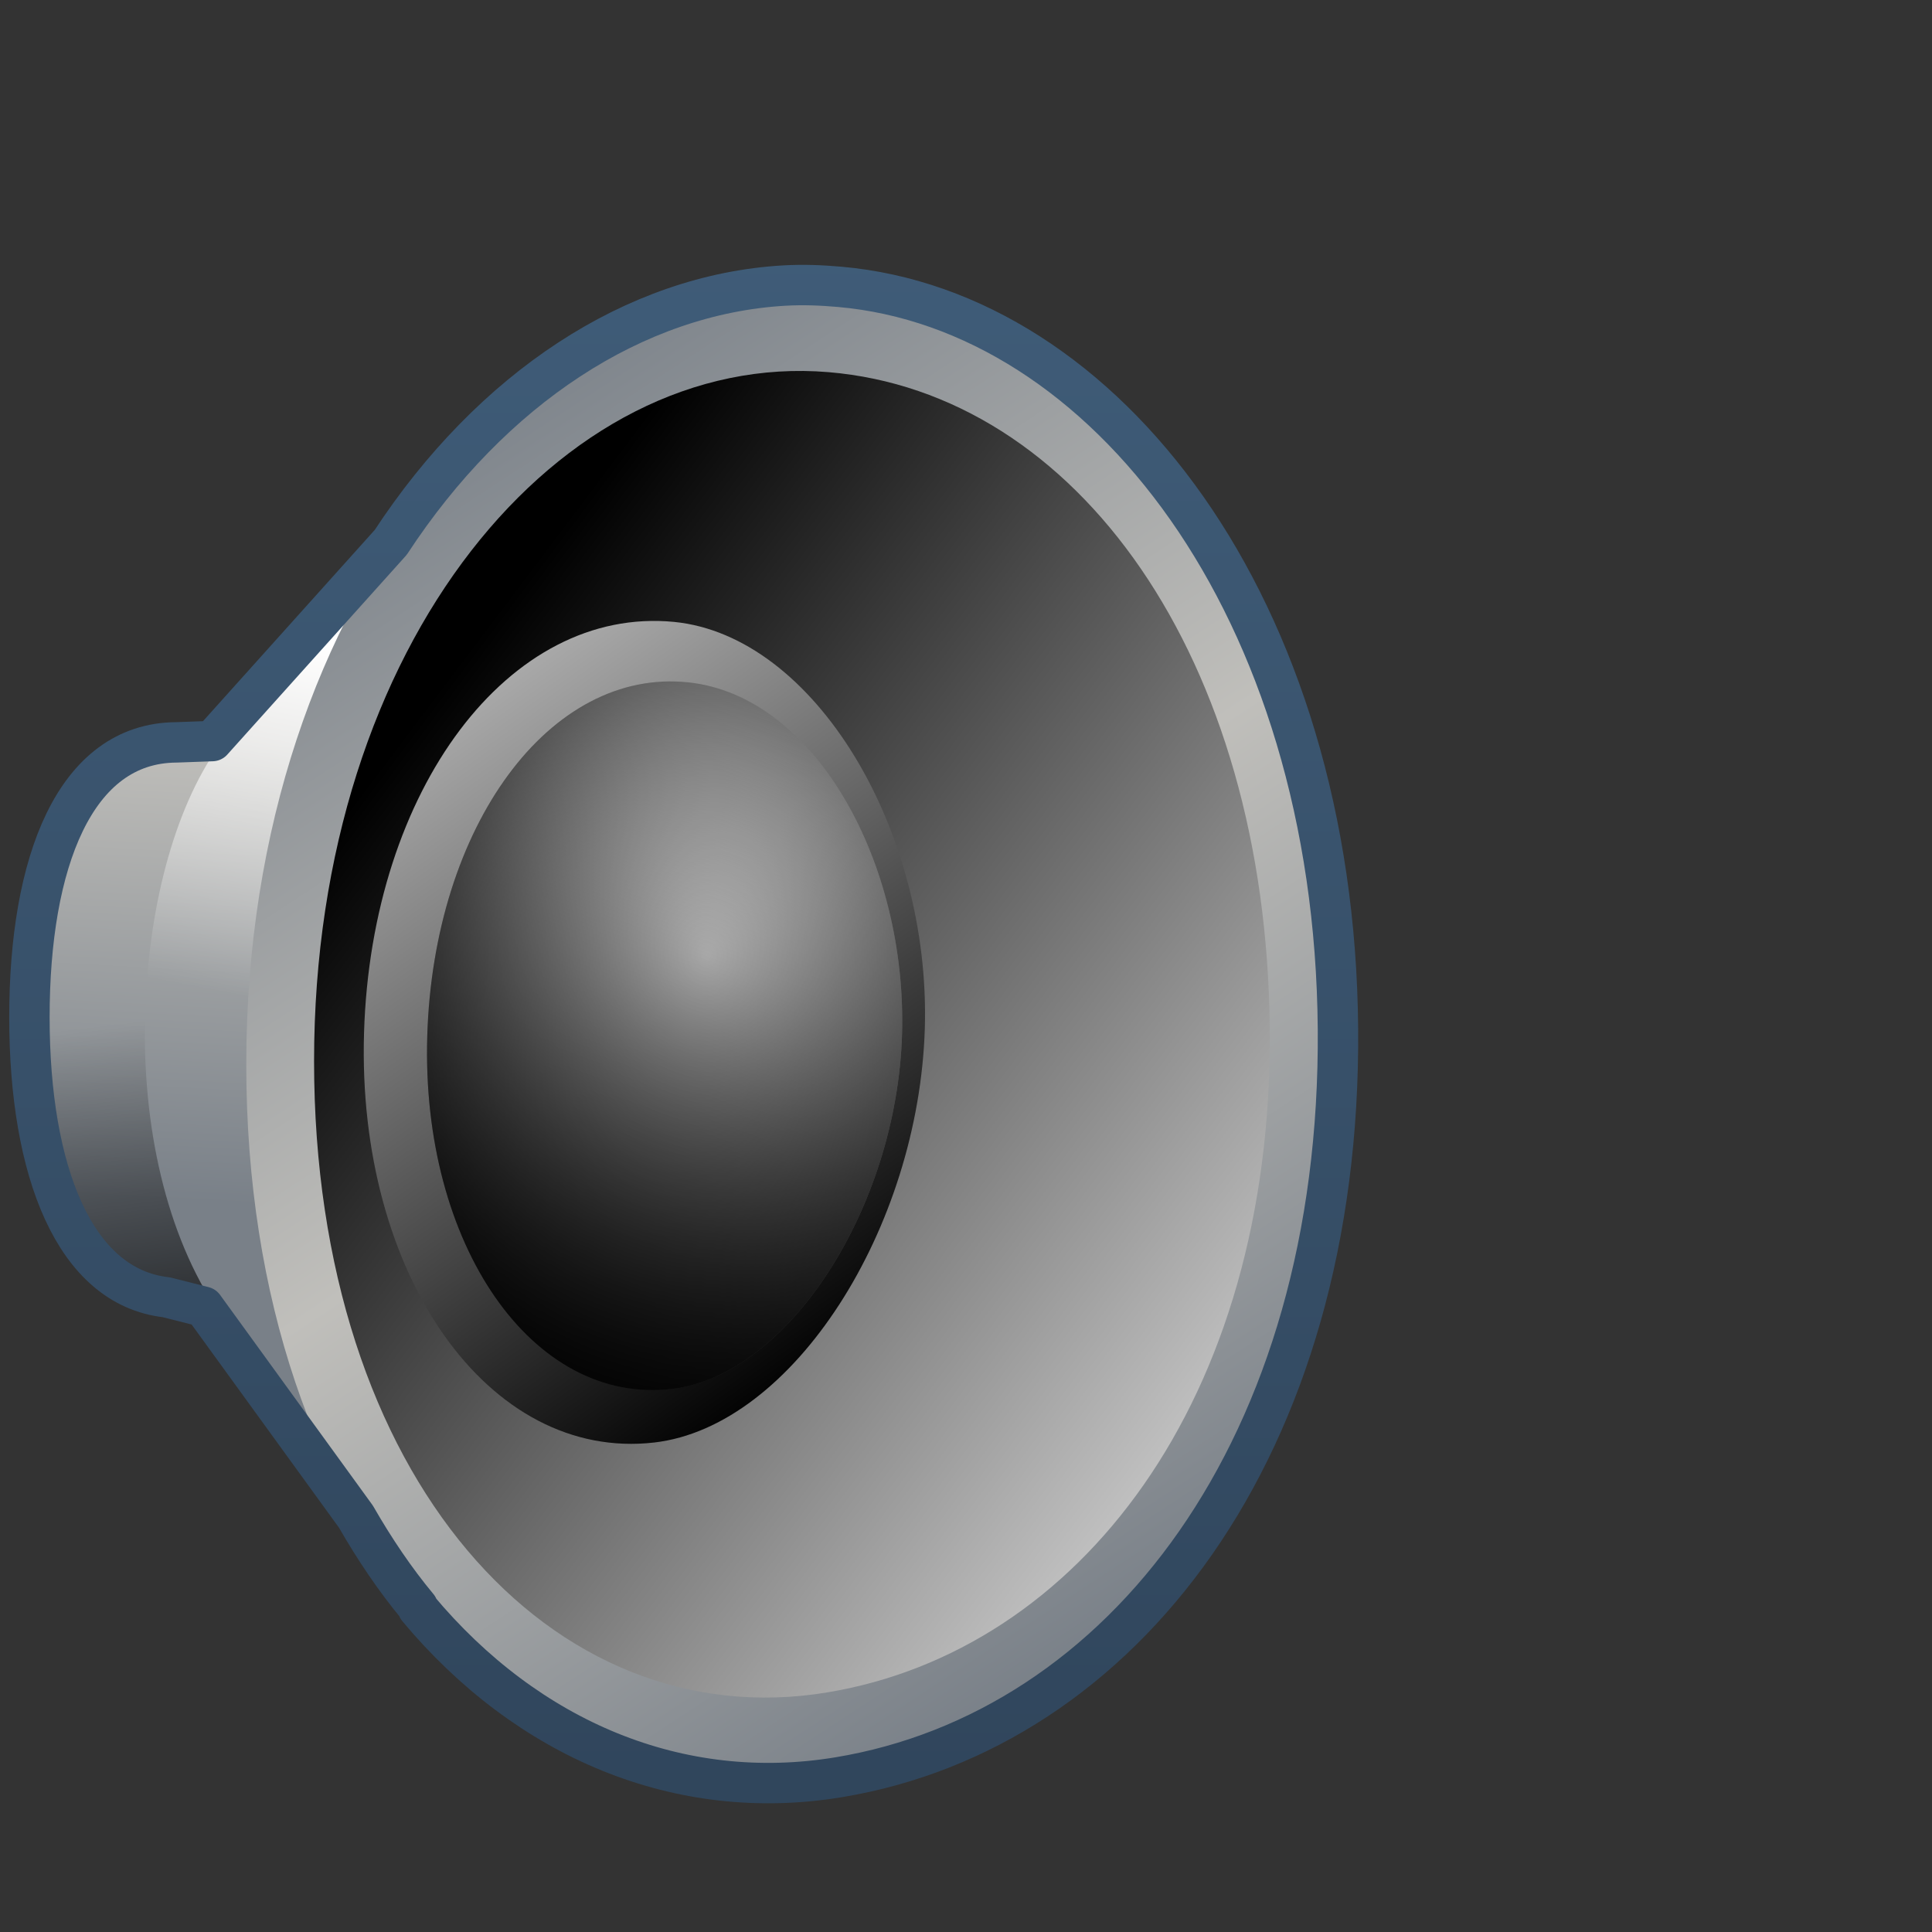 <?xml version="1.0" encoding="UTF-8" standalone="no"?>
<!-- Created with Inkscape (http://www.inkscape.org/) -->

<svg
   xmlns:dc="http://purl.org/dc/elements/1.1/"
   xmlns:cc="http://creativecommons.org/ns#"
   xmlns:rdf="http://www.w3.org/1999/02/22-rdf-syntax-ns#"
   xmlns:svg="http://www.w3.org/2000/svg"
   xmlns="http://www.w3.org/2000/svg"
   xmlns:xlink="http://www.w3.org/1999/xlink"
   xmlns:sodipodi="http://sodipodi.sourceforge.net/DTD/sodipodi-0.dtd"
   xmlns:inkscape="http://www.inkscape.org/namespaces/inkscape"
   width="128"
   height="128"
   id="svg2"
   sodipodi:version="0.32"
   inkscape:version="0.48.3.1 r9886"
   version="1.0"
   sodipodi:docname="volume-0.svg"
   inkscape:output_extension="org.inkscape.output.svg.inkscape">
  <rect width="100%" height="100%" fill="#333333" stroke="none"/>
  <defs
     id="defs4">
    <linearGradient
       id="linearGradient9863-9">
      <stop
         style="stop-color:#2f445a;stop-opacity:1;"
         offset="0"
         id="stop9865-4" />
      <stop
         style="stop-color:#415f7c;stop-opacity:1"
         offset="1"
         id="stop9867-8" />
    </linearGradient>
    <linearGradient
       id="linearGradient5344-2">
      <stop
         style="stop-color:#000000;stop-opacity:1;"
         offset="0"
         id="stop5346-3" />
      <stop
         style="stop-color:#000000;stop-opacity:0;"
         offset="1"
         id="stop5348-2" />
    </linearGradient>
    <linearGradient
       id="linearGradient5439-5">
      <stop
         style="stop-color:#ffffff;stop-opacity:1;"
         offset="0"
         id="stop5441-1" />
      <stop
         style="stop-color:#000000;stop-opacity:1;"
         offset="1"
         id="stop5443-8" />
    </linearGradient>
    <linearGradient
       id="linearGradient7210-3">
      <stop
         id="stop7212-5"
         offset="0"
         style="stop-color:#798088;stop-opacity:1;" />
      <stop
         id="stop8994-7"
         offset="0.5"
         style="stop-color:#c0bfbb;stop-opacity:1;" />
      <stop
         id="stop7214-6"
         offset="1"
         style="stop-color:#798088;stop-opacity:1;" />
    </linearGradient>
    <linearGradient
       id="linearGradient5362-8">
      <stop
         style="stop-color:#ffffff;stop-opacity:1;"
         offset="0"
         id="stop5364-9" />
      <stop
         style="stop-color:#ffffff;stop-opacity:0;"
         offset="1"
         id="stop5366-3" />
    </linearGradient>
    <linearGradient
       id="linearGradient5316-5">
      <stop
         style="stop-color:#c0bfbb;stop-opacity:1;"
         offset="0"
         id="stop5320-7" />
      <stop
         style="stop-color:#798088;stop-opacity:1;"
         offset="1"
         id="stop5322-4" />
    </linearGradient>
    <linearGradient
       inkscape:collect="always"
       xlink:href="#linearGradient5316-5"
       id="linearGradient5141"
       gradientUnits="userSpaceOnUse"
       gradientTransform="matrix(2.148,0,0,2.266,-1072.513,-1414.514)"
       x1="505.286"
       y1="645.817"
       x2="504.581"
       y2="659.343" />
    <linearGradient
       inkscape:collect="always"
       xlink:href="#linearGradient5362-8"
       id="linearGradient5143"
       gradientUnits="userSpaceOnUse"
       gradientTransform="matrix(2.148,0,0,2.266,-1072.513,-1414.514)"
       x1="508.49"
       y1="642.864"
       x2="506.598"
       y2="653.35" />
    <linearGradient
       inkscape:collect="always"
       xlink:href="#linearGradient7210-3"
       id="linearGradient5145"
       gradientUnits="userSpaceOnUse"
       gradientTransform="matrix(2.487,0,0,2.486,-1202.243,-1557.652)"
       x1="494.458"
       y1="637.098"
       x2="515.292"
       y2="668.908" />
    <linearGradient
       inkscape:collect="always"
       xlink:href="#linearGradient5439-5"
       id="linearGradient5147"
       gradientUnits="userSpaceOnUse"
       gradientTransform="matrix(2.202,0,0,2.202,-1059.266,-1371.794)"
       x1="523.761"
       y1="673.953"
       x2="490.404"
       y2="648.809" />
    <linearGradient
       inkscape:collect="always"
       xlink:href="#linearGradient5439-5"
       id="linearGradient5149"
       gradientUnits="userSpaceOnUse"
       gradientTransform="matrix(3.113,0.095,-0.093,3.064,-1468.494,-1984.606)"
       x1="494.644"
       y1="641.93"
       x2="509.469"
       y2="661.214" />
    <radialGradient
       inkscape:collect="always"
       xlink:href="#linearGradient5439-5"
       id="radialGradient5151"
       gradientUnits="userSpaceOnUse"
       gradientTransform="matrix(4.94,0,0,5.713,-2434.157,-3693.555)"
       cx="502.223"
       cy="657.591"
       fx="502.223"
       fy="657.591"
       r="5.695" />
    <linearGradient
       inkscape:collect="always"
       xlink:href="#linearGradient5344-2"
       id="linearGradient5153"
       gradientUnits="userSpaceOnUse"
       gradientTransform="matrix(2.148,0,0,2.266,-1072.513,-1414.514)"
       x1="504.65"
       y1="667.473"
       x2="503.151"
       y2="654.143" />
    <linearGradient
       inkscape:collect="always"
       xlink:href="#linearGradient5344-2"
       id="linearGradient5155"
       gradientUnits="userSpaceOnUse"
       gradientTransform="matrix(2.764,0,0,2.821,-1342.447,-1789.174)"
       x1="497.456"
       y1="669.956"
       x2="504.832"
       y2="649.573" />
    <linearGradient
       inkscape:collect="always"
       xlink:href="#linearGradient9863-9"
       id="linearGradient5157"
       gradientUnits="userSpaceOnUse"
       gradientTransform="matrix(2.677,0,0,2.677,-977.438,-940.39)"
       x1="392.308"
       y1="398.483"
       x2="392.308"
       y2="352.069" />
  </defs>
  <sodipodi:namedview
     id="base"
     pagecolor="#ffffff"
     bordercolor="#666666"
     borderopacity="1.0"
     inkscape:pageopacity="0.0"
     inkscape:pageshadow="2"
     inkscape:zoom="0.70710678"
     inkscape:cx="114.87054"
     inkscape:cy="-120.96013"
     inkscape:document-units="px"
     inkscape:current-layer="layer1"
     showgrid="false"
     inkscape:showpageshadow="false"
     inkscape:window-width="1366"
     inkscape:window-height="717"
     inkscape:window-x="0"
     inkscape:window-y="0"
     showguides="true"
     inkscape:guide-bbox="true"
     inkscape:window-maximized="1" />
  <g
     inkscape:label="Capa 1"
     inkscape:groupmode="layer"
     id="layer1">
    <path
       inkscape:connector-curvature="0"
       sodipodi:nodetypes="cccczcccz"
       id="path5117"
       d="m 32.448,67.681 c 0,8.975 1.06,37.98 -4.751,38.889 L 14.212,86.532 10.989,85.948 C 4.912,85.262 1.91,77.579 1.91,67.373 c 0,-10.206 3.033,-18.138 9.804,-18.166 l 3.037,-0.13 17.205,-20.366 c 6.351,0.515 0.491,30.055 0.491,38.97 z"
       style="fill:url(#linearGradient5141);fill-opacity:1;stroke:none;display:inline"
       inkscape:export-filename="/home/dafeba/DCV/tallerD/bocetos/08-09-22-hastaahora.png"
       inkscape:export-xdpi="57.964222"
       inkscape:export-ydpi="57.964222" />
    <path
       inkscape:export-ydpi="57.964222"
       inkscape:export-xdpi="57.964222"
       inkscape:export-filename="/home/dafeba/DCV/tallerD/bocetos/08-09-22-hastaahora.png"
       style="fill:url(#linearGradient5143);fill-opacity:1;stroke:none;display:inline"
       d="M 27.696,106.57 14.212,86.532 C 7.377,75.613 8.695,57.089 14.751,49.078 l 17.205,-20.366 c -7.668,14.664 -10.548,63.352 -4.26,77.859 z"
       id="path5119"
       sodipodi:nodetypes="ccccc"
       inkscape:connector-curvature="0" />
    <path
       inkscape:connector-curvature="0"
       inkscape:export-ydpi="57.964222"
       inkscape:export-xdpi="57.964222"
       inkscape:export-filename="/home/dafeba/DCV/tallerD/bocetos/08-09-22-hastaahora.png"
       sodipodi:nodetypes="cszsz"
       id="path5121"
       d="m 88.682,68.199 c 0.218,27.759 -14.337,46.443 -33.118,49.544 -20.567,3.396 -39.248,-15.981 -39.248,-47.228 0,-31.359 19.373,-53.298 39.362,-51.531 17.537,1.55 32.784,21.237 33.004,49.215 z"
       style="fill:url(#linearGradient5145);fill-opacity:1;stroke:none;display:inline" />
    <path
       inkscape:export-ydpi="57.964222"
       inkscape:export-xdpi="57.964222"
       inkscape:export-filename="/home/dafeba/DCV/tallerD/bocetos/08-09-22-hastaahora.png"
       style="fill:url(#linearGradient5147);fill-opacity:1;stroke:none;display:inline"
       d="m 84.125,68.247 c 0.193,24.586 -12.698,41.135 -29.333,43.882 -18.216,3.008 -33.984,-14.155 -33.984,-41.831 0,-27.775 16.373,-47.126 34.085,-45.642 16.388,1.373 29.038,18.81 29.232,43.591 z"
       id="path5123"
       sodipodi:nodetypes="cszsz"
       inkscape:connector-curvature="0" />
    <path
       inkscape:export-ydpi="57.964222"
       inkscape:export-xdpi="57.964222"
       inkscape:export-filename="/home/dafeba/DCV/tallerD/bocetos/08-09-22-hastaahora.png"
       sodipodi:nodetypes="cszsz"
       id="path5125"
       d="M 61.271,68.144 C 60.868,81.362 52.555,94.511 43.342,95.57 32.372,96.832 23.629,84.453 24.119,68.413 24.61,52.285 33.719,40.147 44.651,41.202 53.969,42.111 61.672,55.014 61.271,68.144 z"
       style="fill:url(#linearGradient5149);fill-opacity:1;stroke:none;display:inline"
       inkscape:connector-curvature="0" />
    <path
       inkscape:export-ydpi="57.964222"
       inkscape:export-xdpi="57.964222"
       inkscape:export-filename="/home/dafeba/DCV/tallerD/bocetos/08-09-22-hastaahora.png"
       style="fill:url(#radialGradient5151);fill-opacity:1;stroke:none;display:inline"
       d="M 59.762,68.527 C 59.422,79.907 52.297,91.108 44.524,92.02 35.269,93.106 27.894,82.449 28.307,68.639 28.722,54.753 36.414,44.215 45.628,45.211 c 8.438,0.917 14.471,12.012 14.134,23.316 z"
       id="path5127"
       sodipodi:nodetypes="cszsz"
       inkscape:connector-curvature="0" />
    <path
       inkscape:connector-curvature="0"
       inkscape:export-ydpi="57.964222"
       inkscape:export-xdpi="57.964222"
       inkscape:export-filename="/home/dafeba/DCV/tallerD/bocetos/08-09-22-hastaahora.png"
       style="fill:url(#linearGradient5153);fill-opacity:1;stroke:none;display:inline"
       d="M 14.212,86.532 10.989,85.948 C 4.912,85.262 1.91,77.579 1.91,67.373 c 0,-10.206 3.033,-18.138 9.804,-18.166 l 3.037,-0.13 C 8.766,57.269 7.25,75.733 14.212,86.532 z"
       id="path5129"
       sodipodi:nodetypes="cczccc" />
    <path
       sodipodi:nodetypes="cszsz"
       id="path5131"
       d="M 59.762,68.527 C 59.422,79.907 52.297,91.108 44.524,92.02 35.269,93.106 27.894,82.449 28.307,68.639 28.722,54.753 36.414,44.215 45.628,45.211 c 8.438,0.917 14.471,12.012 14.134,23.316 z"
       style="fill:url(#linearGradient5155);fill-opacity:1;stroke:none;display:inline"
       inkscape:export-filename="/home/dafeba/DCV/tallerD/bocetos/08-09-22-hastaahora.png"
       inkscape:export-xdpi="57.964222"
       inkscape:export-ydpi="57.964222"
       inkscape:connector-curvature="0" />
    <path
       inkscape:connector-curvature="0"
       inkscape:export-ydpi="57.964222"
       inkscape:export-xdpi="57.964222"
       inkscape:export-filename="/home/dafeba/DCV/tallerD/bocetos/08-09-22-hastaahora.png"
       style="fill:none;stroke:url(#linearGradient5157);stroke-width:2.677;stroke-linecap:round;stroke-linejoin:round;stroke-miterlimit:4;stroke-opacity:1;stroke-dasharray:none;display:inline"
       d="M 51.964,18.919 C 42.045,19.489 32.568,25.741 25.888,35.932 l -11.824,13.166 -2.368,0.086 c -6.771,0.028 -9.747,8.004 -9.747,18.21 0,10.206 2.986,17.866 9.063,18.552 l 2.483,0.628 10.085,13.906 c 1.244,2.166 2.607,4.186 4.104,5.984 l 0,0.086 c 7.286,8.727 17.348,12.937 27.872,11.199 18.781,-3.101 33.305,-21.827 33.087,-49.586 -0.22,-27.978 -15.464,-47.608 -33.001,-49.158 -1.249,-0.11 -2.436,-0.157 -3.676,-0.086 z"
       id="path5133"
       sodipodi:nodetypes="ccccscccccsssc" />
  </g>
</svg>
